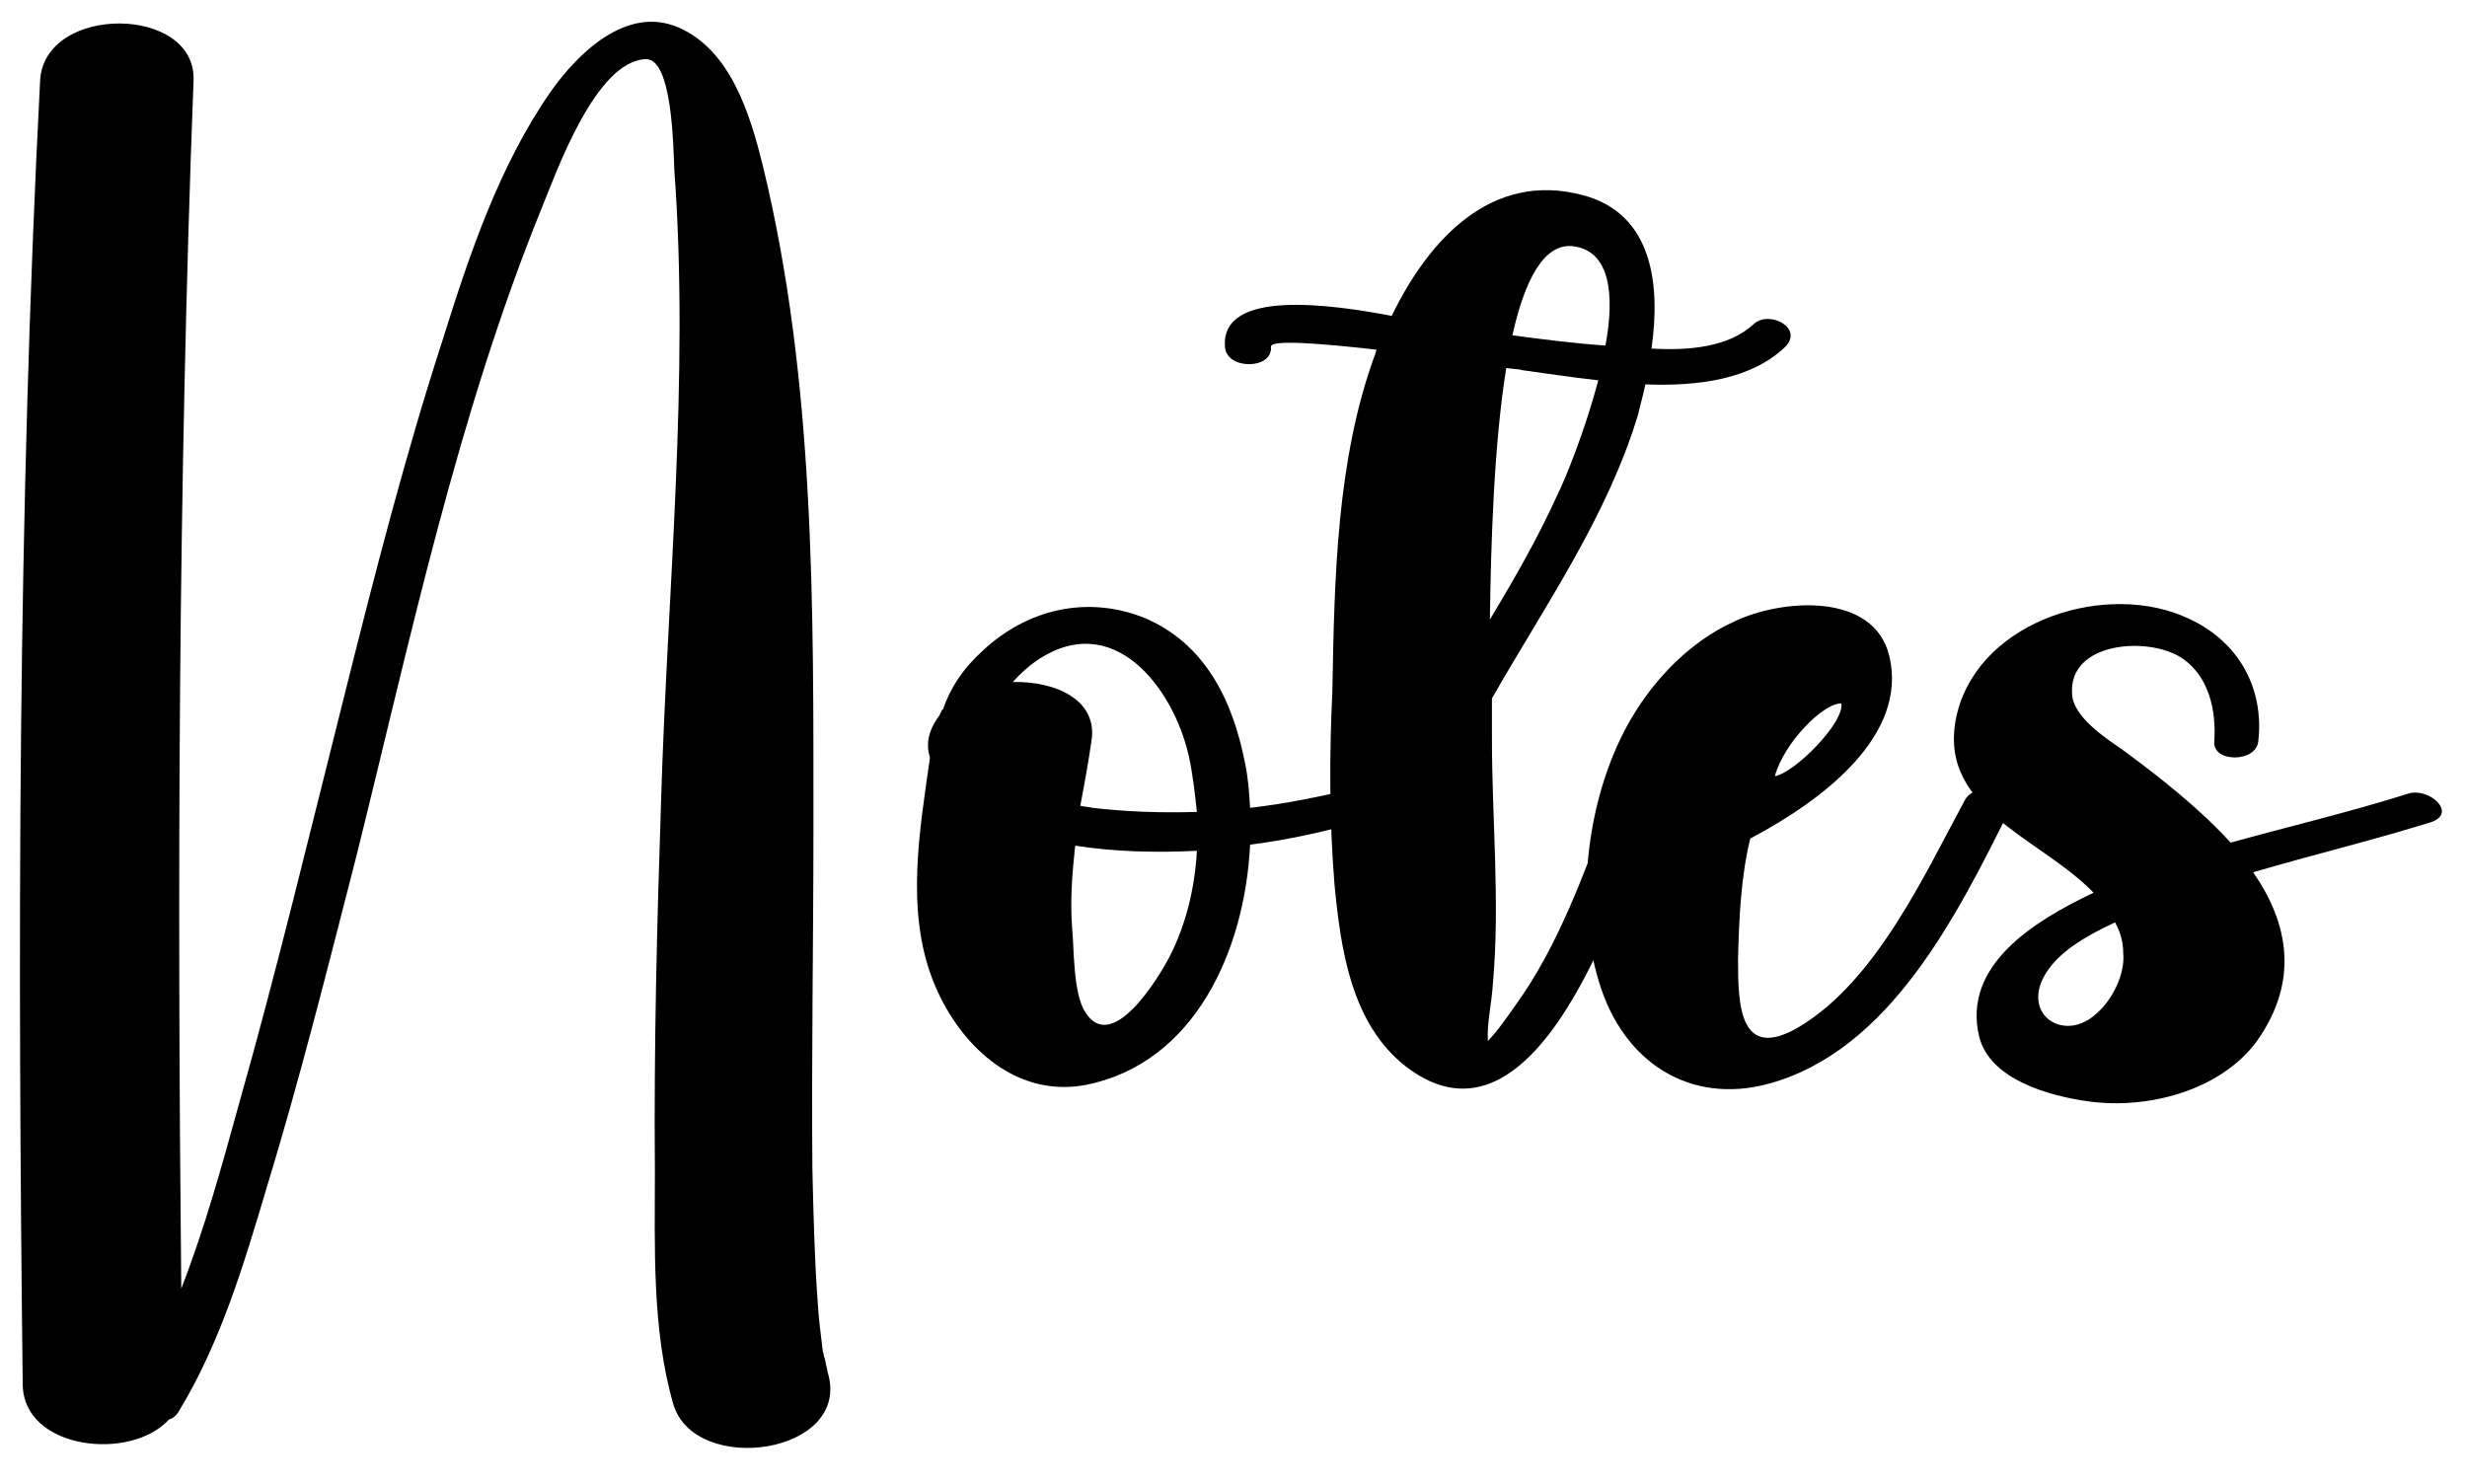 <svg width="123" height="74" viewBox="0 0 123 74" fill="none" xmlns="http://www.w3.org/2000/svg">
<path d="M8.426 70.779C6.539 72.87 1.184 72.309 1.133 69.045C0.878 47.37 0.878 25.695 2 4.02C2.204 0.195 9.803 0.246 9.65 4.02C8.885 24.114 8.834 44.157 9.038 64.251C10.211 61.242 11.078 58.08 11.894 55.122C13.832 48.288 15.464 41.454 17.198 34.569C18.677 28.653 20.207 22.686 22.094 16.872C23.42 12.639 24.899 8.253 27.449 4.581C28.775 2.694 31.223 0.246 33.824 1.368C36.425 2.49 37.394 5.703 38.006 8.151C40.658 18.963 40.556 30.336 40.556 41.352C40.556 47.013 40.454 52.674 40.505 58.335C40.556 60.477 40.607 62.67 40.76 64.812C40.811 65.679 40.913 66.495 41.015 67.311C41.015 67.413 41.066 67.464 41.066 67.515C41.066 67.566 41.066 67.617 41.117 67.719C41.168 67.974 41.219 68.178 41.27 68.433C42.494 72.513 34.64 73.635 33.569 70.014C32.498 66.291 32.651 62.16 32.651 58.335C32.6 52.215 32.753 46.146 32.957 40.026C33.263 29.571 34.385 18.861 33.62 8.457C33.569 7.284 33.518 2.898 32.192 2.949C29.693 3.051 27.755 8.559 27.041 10.293C22.808 20.697 20.462 31.866 17.759 42.729C16.331 48.288 14.954 53.796 13.271 59.304C12.149 63.078 10.976 67.005 8.885 70.422C8.783 70.575 8.63 70.728 8.426 70.779ZM67.53 39.312C68.754 39.057 69.468 40.536 68.091 40.893C66.306 41.403 64.368 41.862 62.328 42.117C62.073 47.37 59.574 53.031 54.117 54.102C50.547 54.765 47.742 52.011 46.518 48.9C45.141 45.381 45.855 41.403 46.365 37.782C46.161 37.119 46.263 36.456 46.824 35.691C46.875 35.589 46.926 35.487 46.977 35.385C47.028 35.385 47.028 35.334 47.028 35.334C47.385 34.314 47.997 33.345 49.017 32.427C51.21 30.387 54.168 29.673 57.024 30.795C60.084 32.07 61.461 34.926 62.073 38.037C62.226 38.751 62.277 39.465 62.328 40.281C64.113 40.077 65.847 39.72 67.53 39.312ZM50.496 34.008C52.587 33.957 54.729 34.875 54.423 36.915C54.27 37.986 54.066 39.108 53.862 40.179C54.066 40.23 54.27 40.23 54.474 40.281C56.208 40.485 57.942 40.536 59.676 40.485C59.574 39.567 59.472 38.598 59.268 37.68C58.503 34.314 55.494 30.285 51.618 32.988C51.261 33.243 50.853 33.6 50.496 34.008ZM58.299 47.727C59.166 46.044 59.574 44.208 59.676 42.423C57.636 42.525 55.545 42.474 53.607 42.168C53.454 43.545 53.352 44.922 53.454 46.248C53.556 47.37 53.505 49.563 54.117 50.481C55.443 52.572 57.738 48.798 58.299 47.727ZM87.441 16.158C88.206 15.444 89.991 16.362 88.971 17.331C87.288 18.912 84.687 19.269 82.035 19.167C81.933 19.677 81.78 20.187 81.678 20.646C80.148 25.746 77.037 30.183 74.385 34.824C74.385 35.385 74.385 35.997 74.385 36.609C74.385 36.66 74.385 36.711 74.385 36.762C74.385 36.813 74.385 36.813 74.385 36.813C74.385 40.893 74.793 44.973 74.436 49.002C74.385 49.971 74.13 50.991 74.181 51.909C74.64 51.45 75.201 50.634 75.558 50.124C77.7 47.166 78.975 43.545 80.25 40.179C80.607 39.21 82.749 39.516 82.341 40.587C80.913 44.463 76.68 58.233 70.101 53.184C67.347 51.042 66.837 47.268 66.531 44.055C66.276 40.842 66.276 37.629 66.429 34.467C66.531 28.857 66.633 22.89 68.571 17.637C68.571 17.586 68.622 17.535 68.622 17.433C65.868 17.127 63.369 16.923 63.369 17.28C63.471 18.453 61.125 18.453 61.074 17.28C60.87 14.373 66.429 15.189 69.387 15.75C71.223 11.976 74.334 8.508 78.924 9.732C82.392 10.65 82.8 14.169 82.341 17.382C84.177 17.484 86.166 17.331 87.441 16.158ZM77.649 24.675C78.057 23.859 79.026 21.462 79.689 18.963C78.312 18.81 76.986 18.606 75.864 18.453C75.762 18.402 75.456 18.402 75.099 18.351C74.487 22.125 74.334 27.072 74.283 30.897C75.507 28.857 76.68 26.817 77.649 24.675ZM80.046 17.229C80.505 14.73 80.301 12.537 78.465 12.282C76.986 12.078 76.017 13.965 75.405 16.719C76.935 16.923 78.516 17.127 80.046 17.229ZM97.977 39.873C98.487 38.955 100.731 39.261 100.221 40.332C97.62 45.534 94.254 52.419 88.134 54.051C84.309 55.071 80.943 53.031 79.719 48.951C78.444 44.769 79.209 39.414 81.351 35.793C82.524 33.804 84.309 31.968 86.451 30.999C88.746 29.877 93.438 29.469 94.203 32.733C95.121 36.66 90.939 39.873 87.267 41.811C86.808 43.647 86.706 45.738 86.655 47.829C86.655 50.073 86.706 52.98 89.715 51.195C93.54 48.9 95.937 43.647 97.977 39.873ZM91.806 35.079C90.939 35.028 88.95 37.017 88.491 38.7C89.46 38.547 91.959 36.048 91.806 35.079ZM120.09 39.567C121.11 39.261 122.538 40.536 121.212 40.995C118.254 41.913 115.296 42.627 112.338 43.494C114.072 45.993 114.684 48.9 112.491 51.96C110.655 54.408 107.034 55.326 104.127 54.918C102.24 54.663 99.18 53.847 98.67 51.654C97.854 48.135 101.373 45.942 104.382 44.514C101.679 41.709 96.375 40.281 97.599 35.487C98.823 30.846 105.147 28.959 109.125 30.846C111.573 31.968 112.899 34.263 112.593 36.966C112.491 38.037 110.298 38.037 110.4 36.966C110.502 35.436 110.145 33.753 108.819 32.835C107.187 31.713 103.107 31.968 103.311 34.62C103.362 35.742 104.994 36.813 105.81 37.374C107.544 38.649 109.584 40.23 111.216 42.015C114.174 41.199 117.183 40.485 120.09 39.567ZM104.535 50.532C105.3 49.869 105.963 48.594 105.861 47.523C105.861 46.962 105.708 46.452 105.453 45.993C104.025 46.656 102.597 47.472 101.934 48.645C100.812 50.634 102.954 52.011 104.535 50.532Z" fill="black"/>
</svg>
